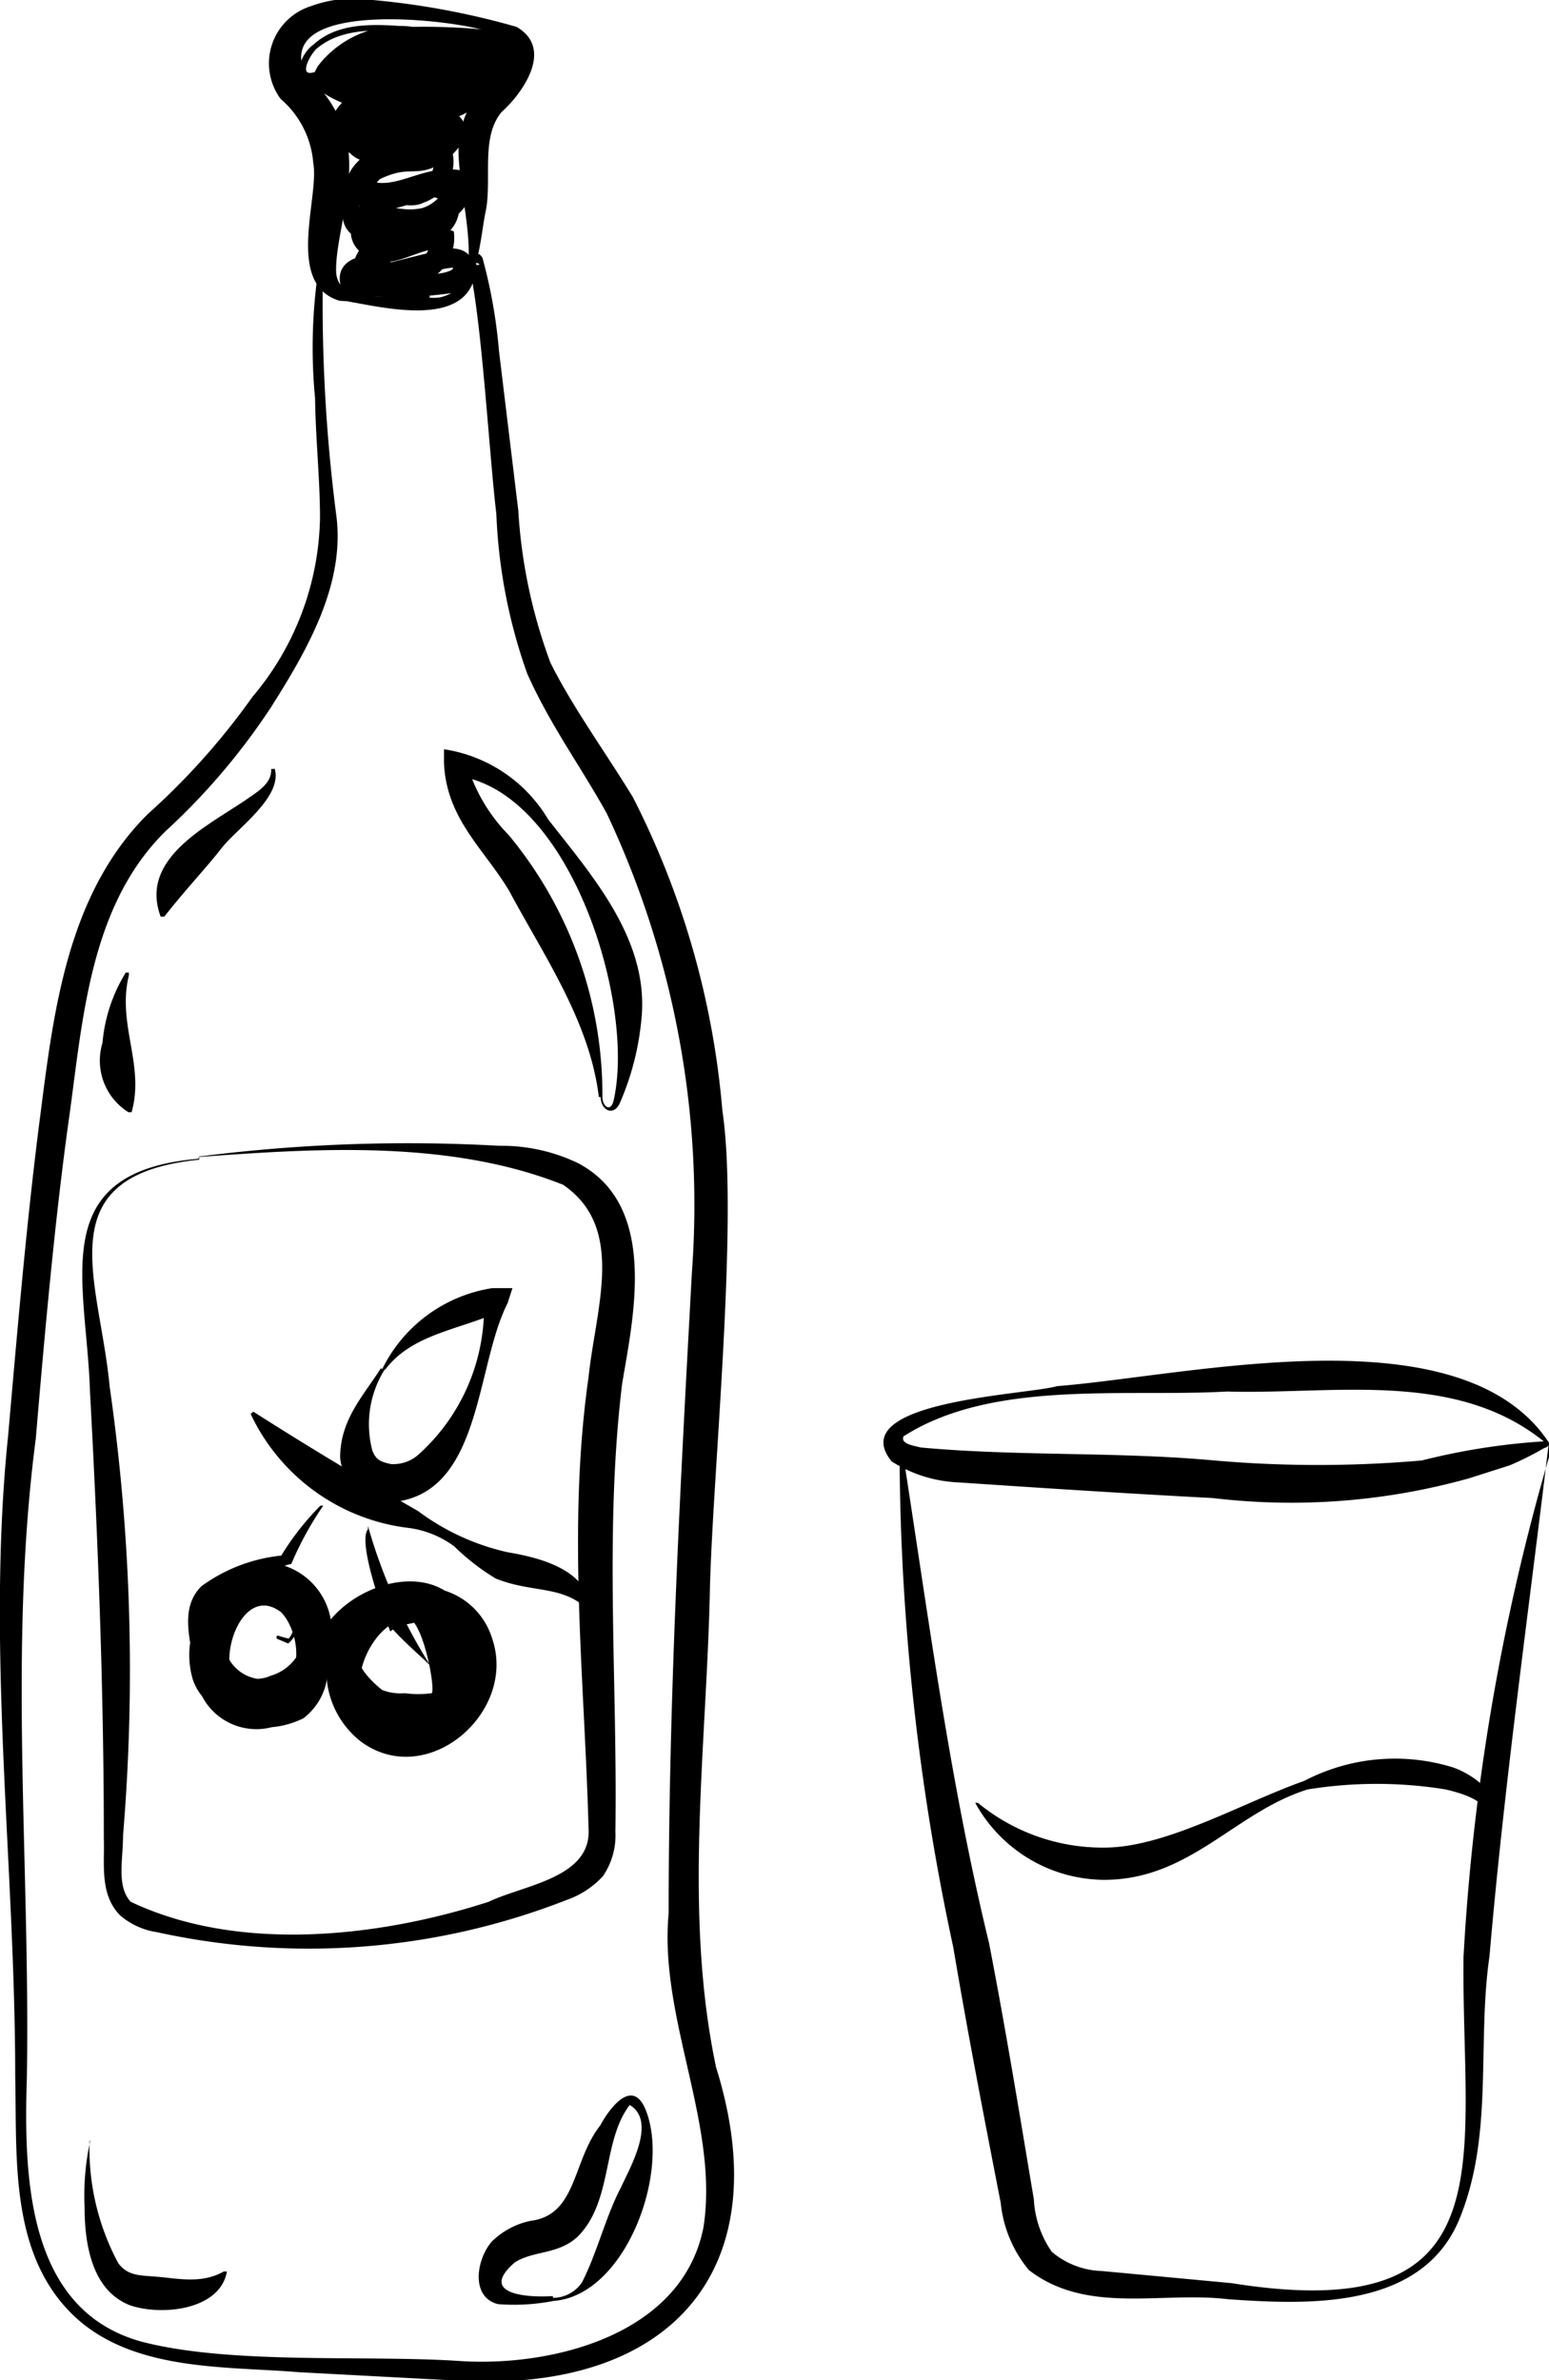 <svg xmlns="http://www.w3.org/2000/svg" viewBox="0 0 34.61 53.18"><g id="Layer_2" data-name="Layer 2"><g id="Layer_2-2" data-name="Layer 2"><g id="Kolde_drikke" data-name="Kolde drikke"><path d="M7.24,5.26a36.88,36.88,0,0,0,.28,6.3c.18,1.54-.68,3-1.47,4.25A14.8,14.8,0,0,1,3.7,18.57C2,20.24,1.85,22.79,1.54,25S1,29.77.8,32.14C.18,36.87.68,41.64.6,46.42c-.07,2.22,0,5.2,2.57,5.9,2,.52,5,.29,7.09.43s5-.59,5.46-3c.35-2.28-1-4.67-.78-7,0-4.8.26-9.56.52-14.33a20.51,20.51,0,0,0-1.9-10.24c-.55-1-1.28-2-1.78-3.13a12,12,0,0,1-.69-3.57c-.16-1.32-.32-4.29-.61-5.56,0,0,0,0,0,0s0,0,.16,0,0-.05,0-.05c0,1.46-1.84,1.05-2.78.88a1,1,0,0,1-.69-1.47Zm0,.08a1.51,1.51,0,0,0,.06.81A.89.89,0,0,0,8,6.58c.8.06,2.47.49,2.45-.75,0,0,0,0,.05-.15s.13,0,.21,0a.32.32,0,0,1,.07.08,11.6,11.6,0,0,1,.37,2.09l.43,3.55a11.71,11.71,0,0,0,.72,3.41c.5,1,1.23,2,1.84,3a18.84,18.84,0,0,1,2,7c.37,2.46-.23,8.24-.28,10.78-.08,3.52-.59,7.15.14,10.6,1.43,4.58-1.07,7.28-5.76,7L6.67,53C5,52.86,2.84,53,1.53,51.62S.38,48.17.34,46.42c0-4.77-.65-9.56-.16-14.33C.39,29.71.59,27.33.89,25s.59-5,2.41-6.81a15.68,15.68,0,0,0,2.34-2.62,6.35,6.35,0,0,0,1.51-4c0-.86-.1-1.8-.11-2.67a11.88,11.88,0,0,1,.19-3.53Z"/><path d="M4.45,25.91c-3.44.35-2.22,2.68-2,5.07A44.54,44.54,0,0,1,2.75,41c0,.56-.15,1.14.17,1.49,2.4,1.14,5.53.8,8,0,.79-.38,2.31-.53,2.23-1.65-.09-3.35-.48-6.71,0-10.07.16-1.54.84-3.34-.57-4.3-2.51-1-5.47-.82-8.13-.62Zm0-.07a36.66,36.66,0,0,1,6.71-.24,3.94,3.94,0,0,1,1.74.38c1.82.94,1.25,3.44,1,4.94-.4,3.3-.1,6.66-.15,10a1.61,1.61,0,0,1-.28,1,2,2,0,0,1-.81.53,15.81,15.81,0,0,1-9.15.72,1.64,1.64,0,0,1-.82-.37c-.47-.47-.35-1.15-.37-1.72,0-3.34-.13-6.67-.31-10-.08-2.49-1-4.9,2.42-5.19Z"/><path d="M13.08,35.91c-.57-.49-1.19-.32-2-.64a5,5,0,0,1-.93-.72,2.19,2.19,0,0,0-1-.41A4.49,4.49,0,0,1,5.6,31.59l.06-.05c1.27.81,2.39,1.48,3.68,2.22a5.25,5.25,0,0,0,2,.92c.65.11,1.74.36,1.85,1.2l-.07,0Z"/><path d="M9.59,6.65c1.74.13.29-2.86.75-3.88.12-.66,1.06-1,1.18-1.48s-.37-.53-.69-.61c-.91-.27-4.77-.68-4,1a2.5,2.5,0,0,1,.82,1.15c.42,1-.16,2.39-.14,3.23s1.5.47,2.1.55Zm0,.07a14.37,14.37,0,0,1-2,0C6.36,6.36,7.14,4.4,7,3.65a2.1,2.1,0,0,0-.73-1.44A1.34,1.34,0,0,1,6.94.14,2.79,2.79,0,0,1,8.33,0a17.31,17.31,0,0,1,3.21.6c.87.5.09,1.53-.33,1.9-.48.57-.21,1.52-.36,2.23s-.16,2.16-1.26,2Z"/><path d="M8.54,30.59A3.3,3.3,0,0,1,11,28.78l.45,0-.11.34c-.74,1.45-.56,4.41-2.74,4.45a1.11,1.11,0,0,1-1-1c0-.85.51-1.37.91-2Zm.06,0a2.3,2.3,0,0,0-.28,1.82c.08.21.19.25.41.3a.84.84,0,0,0,.63-.22A4.41,4.41,0,0,0,10.81,29l.33.31c-.86.4-1.94.49-2.54,1.3Z"/><path d="M7.25,33.6a7.33,7.33,0,0,0-.74,1.34,6.42,6.42,0,0,0-1.2.45c-.33.17-.57.31-.54.71.14.68.17,1.78.73,1.8a2.09,2.09,0,0,0,1-.14c.42-.27.16-1.45,0-1.85a.79.79,0,0,0-.76-.41l-1.06.26.84-.65c1.37-.75,2.05,1.43,1.56,2.41A1.35,1.35,0,0,1,4.79,38a2.3,2.3,0,0,1-.11-2.53A1.54,1.54,0,0,1,7.4,36.64c0,1.46-2.55,2.4-3.09.89a1.93,1.93,0,0,1,1.36-2.42c1.57-.19,2.28,2.51.81,3.08A1.66,1.66,0,0,1,4.4,36.63a1.45,1.45,0,0,1,1.33-1.18c.68-.11,1.24.82.71,1.27l0,0-.26-.11c0-.11,0-.06.27,0h0c.33-.38-.14-1-.61-.85a.88.88,0,0,0-.08,1.75c1.09.42,1-1,.52-1.49-.75-.57-1.28.64-1.13,1.3-.07.13.53.29.9.12a1.05,1.05,0,0,0,.24-1.91c-1.34-.61-1.83,1.39-1.2,2.29a1.08,1.08,0,0,0,1.77-.41A2,2,0,0,0,6.71,36c-.15-.39-.63-.78-1-.49l-.21-.39c1.11-.31,1.75,1,1.78,1.83a1.38,1.38,0,0,1-.5,1.44,2,2,0,0,1-.71.2,1.37,1.37,0,0,1-1.7-1.15c-.06-.66-.41-1.46.13-2a3.67,3.67,0,0,1,1.84-.69l-.1.08a6,6,0,0,1,.92-1.19l.06,0Z"/><path d="M8.22,34.09a11.9,11.9,0,0,0,1.4,3.13c-.2-.21-1-.87-1.07-1.16,0-.1-.07-.12-.09-.12s-.18.1-.24.25A2.59,2.59,0,0,0,8,37.35a1.1,1.1,0,0,0,1.5,1c1.72-.58,1-3.37-.75-2.4l0-.27c.11.19.92-.13,1.18.19,1,1,0,3.64-1.5,2.79a1.7,1.7,0,0,1-.27-2.56c.26-.41,1-.87,1.47-.42a3.21,3.21,0,0,1,.7,1.82.76.76,0,0,1-.2.67,2.36,2.36,0,0,1-2.09,0,1.41,1.41,0,0,1-.64-2c.7-.83,2.23-1.26,2.94-.25.86,1.33.39,3.68-1.58,2.7-.84-.45-1.94-1.65-1-2.53.89-.71,2.2-1,2.22.51,0,.43.18,1-.26,1.32a.35.35,0,0,1-.46-.06l.06,0a.26.26,0,0,0,.34,0c.3-.29.06-.79,0-1.17-.09-.56-.31-1-.91-.59-1.43.58-.65,1.46.3,2,.35.17.79.19.87-.24s0-1.57-.7-1.65c-.46,0-1.58.42-1.28,1a1.12,1.12,0,0,0,1.1.62,2.31,2.31,0,0,0,.61,0c.08-.19-.25-1.82-.6-1.67-.87.18-1.51,1.87-.52,2.41,1.18.68,1.78-1.18,1.4-2-.12-.25-.28-.41-.53-.35s-.71.21-1-.12l-.11-.14.13-.13a1.62,1.62,0,0,1,2.58.79c.55,1.63-1.43,3.36-2.91,2.31A2,2,0,0,1,7.8,36c.25-.49,1-.67,1.12,0a.74.74,0,0,0,.1.23l-.3.22c-.18-.46-.73-2-.5-2.28Z"/><path d="M11.22,1.24c-.4-.41-1.1-.4-1.64-.51C8.75.7,7.73.52,7.06,1.1c-.16.17-.37.6-.07.52l1.78-.18.89-.08c.45-.06,1.33-.19,1,.58-.65.86-2.22-.07-2.78.92,0,.08,0,.06.12.08.47,0,.83-.11,1.33-.14a.55.55,0,0,1,.45.89c-.37.21-.59.09-.94.18s-.93.39-1,.79c.35,0,2.22-1.45,2.43,0C10.12,5.85,8.62,5.06,8.21,6c0,0,0-.08,0-.06a1.49,1.49,0,0,0,.53-.08c.37-.09,1-.26,1.34-.31.73,0,.6.91,0,1a8.74,8.74,0,0,1-2.45,0l0-.11c-.21-.62.48-.79.72-.69.5.21,1.3.2,1.34-.39l.15.23c-.38-.16-1.33.69-1.83,0a.58.58,0,0,1,.17-.94c.61-.1.76.1,1.25,0A.85.85,0,0,0,10,4.05l.18.34c-.59-.2-1.7.74-2.34.06-.38-.61.44-1.16.94-1.29s.81,0,.94-.24c0,.06.09.15.12.15a7.42,7.42,0,0,1-1.74.38.73.73,0,0,1-.59-.23C7.12,2.61,7.78,2,8.32,2c.91.05,1.68.31,2.28-.54l.15.55a.92.92,0,0,0-.59,0,4.2,4.2,0,0,1-1.77.48A2.73,2.73,0,0,1,7.11,2,1.78,1.78,0,0,1,9.44,1a2.54,2.54,0,0,0,1.69.11l-.2.33V1.1l.33.37a11,11,0,0,0-3-.05.94.94,0,0,0-.62.39l-.41-.5c1-.22,3.44-.83,3.8.55,0,.44-.34.51-.58.63-.77.27-1.49.15-2.07.35s-.06.46.66.08c1.25-.38,1.48,1.23.42,1.61C8.92,4.8,7.92,4,8,4.86c.06.26.38.26.7.13.59-.31,1.5,0,.93.75a1,1,0,0,1-1.48.12l.06,0c.44.49,1.54,0,1.39-.57-.13-.24-.52-.17-.81,0S7.84,5.44,7.69,5a.69.69,0,0,1,.1-.66c.4-.5,1.18,0,1.56-.15s.58-1-.14-.78c-.27.07-.65.39-1.19.15a.62.62,0,0,1-.35-.73c.51-1,2.2-.52,2.79-1,0,0,0,.1,0,.11-.17-.31-.61-.27-1-.28a9.12,9.12,0,0,0-2.76.57l.4-.75A2.3,2.3,0,0,1,9.23.6a14.35,14.35,0,0,1,2.45.17v.86a2,2,0,0,1-1.39.29c-.78-.07-1.85-.68-2.36.09l-.16-.47c1.12.69,2.1-.75,3.29-.23l.41.19A2.52,2.52,0,0,1,9.82,2.74a5.26,5.26,0,0,1-1.44-.07.36.36,0,0,0-.28.15s0,.06,0,0-.05,0,.07,0a9.9,9.9,0,0,0,1.68-.35.51.51,0,0,1,.4.12C10.7,3,10,3.68,9.64,3.7c-.55.06-1,0-1.28.47,0,0,0-.07,0-.1.67.14,1.36-.59,2.31-.14A1.46,1.46,0,0,1,9.5,5.17a3.64,3.64,0,0,1-1.19,0s0,0,0,0,.11.19.33.14.73-.44,1.35-.2l.15.06a1.06,1.06,0,0,1-.43,1c-.59.44-1.16.13-1.7.08,0,0,0,0,0,0l-.18-.12a9.08,9.08,0,0,0,1.73,0c.3,0,.59-.08.56-.15s.06,0,0,0a1.43,1.43,0,0,0-.38.08c-.4,0-1.3.41-1.66.26s-.15-.7.09-.89A2,2,0,0,1,9.48,5c.53,0,.68-.63.06-.6a6.37,6.37,0,0,0-1.18.48.74.74,0,0,1-.55.1c-.47-.21-.14-.82.12-1.05.44-.44,1.18-.38,1.69-.49.1-.11-.08-.37-.27-.35s-.54.1-.86.1-.55.1-.76-.08a.32.32,0,0,1-.07-.35A1.69,1.69,0,0,1,9.37,2.1,2.65,2.65,0,0,0,10.22,2c.26,0,.42-.34.26-.46s-.52,0-.8,0L7,1.78c-.52.05-.29-.58,0-.78C7.67.38,8.73.58,9.59.63c.58.12,1.26.11,1.69.57l-.06,0Z"/><path d="M12.36,51.34A.79.79,0,0,0,13,51c.34-.66.52-1.44.86-2.1.24-.51.81-1.51.21-1.87-.62.81-.37,2.14-1.16,2.94-.44.41-1,.31-1.41.58-.81.7.25.79.85.75Zm0,.07a4.63,4.63,0,0,1-1.23.07c-.62-.15-.49-1-.14-1.4a1.74,1.74,0,0,1,.86-.46c1.05-.13.93-1.33,1.56-2.13.17-.32.69-1.08,1-.39.6,1.38-.43,4.22-2.07,4.31Z"/><path d="M13.46,24.51c0,.2.18.36.25.08.5-2.19-1-7-3.56-7.26l.28-.27a3.78,3.78,0,0,0,.93,1.59,9.09,9.09,0,0,1,2.1,5.86Zm-.08,0c-.2-1.68-1.23-3.16-2-4.6-.55-.93-1.41-1.61-1.46-2.87v-.3a3.28,3.28,0,0,1,2.33,1.57c1,1.28,2.27,2.71,2.08,4.48a6.09,6.09,0,0,1-.47,1.83c-.13.33-.43.21-.44-.11Z"/><path d="M6.13,17.15c.22.64-.84,1.36-1.18,1.8s-.81.93-1.28,1.53H3.59c-.48-1.28,1-2,1.86-2.58.27-.19.63-.38.61-.72l.07,0Z"/><path d="M2.88,21.79c-.27,1.1.36,2,.06,3.06l-.07,0a1.36,1.36,0,0,1-.58-1.55,3.57,3.57,0,0,1,.52-1.57l.07,0Z"/><path d="M2,47.85a5.42,5.42,0,0,0,.64,2.71c.23.32.54.27,1,.32S4.56,51,5,50.75l.07,0c-.15.87-1.48,1-2.18.75-.87-.35-1-1.44-1-2.19a5.74,5.74,0,0,1,.13-1.5Z"/><path d="M34.55,32.25c-2-1.66-4.73-1.09-7.13-1.16-2.31.13-5.24-.27-7.23,1-.08.17.23.21.38.25,2.15.2,4.39.09,6.56.29a26.64,26.64,0,0,0,4.64,0,14.86,14.86,0,0,1,2.78-.43Zm.06,0c0,.07-.07.09-.12.11a6.73,6.73,0,0,1-.76.38l-.91.29a14.74,14.74,0,0,1-5.72.44c-1.91-.1-3.76-.22-5.69-.35a3,3,0,0,1-1.49-.47c-1.08-1.35,3-1.48,3.7-1.68,3-.24,9.06-1.7,11,1.28Z"/><path d="M34.61,32.2c-.46,3.85-1,7.67-1.33,11.51-.28,1.93.09,3.93-.64,5.79-.8,2.1-3.35,2-5.2,1.87-1.49-.18-3.15.35-4.45-.65a2.78,2.78,0,0,1-.63-1.5c-.37-1.9-.74-3.81-1.06-5.71A53.11,53.11,0,0,1,20.1,32c.61,3.84,1.08,7.63,2,11.42.37,1.91.68,3.81,1,5.72a2.25,2.25,0,0,0,.4,1.17,1.81,1.81,0,0,0,1.12.43l2.89.27c6.26,1,5.14-2.74,5.19-7.29a49.77,49.77,0,0,1,2-11.47Z"/><path d="M33.42,40.78c-.15-.53-.66-.69-1.12-.8a9.64,9.64,0,0,0-3.08,0C27.6,40.48,26.59,42,24.67,42a3.31,3.31,0,0,1-2.88-1.72l.06,0a4.38,4.38,0,0,0,2.82,1c1.38,0,3.08-1,4.47-1.49a4.38,4.38,0,0,1,3.33-.3c.54.19,1.18.73,1,1.36Z"/></g></g></g></svg>